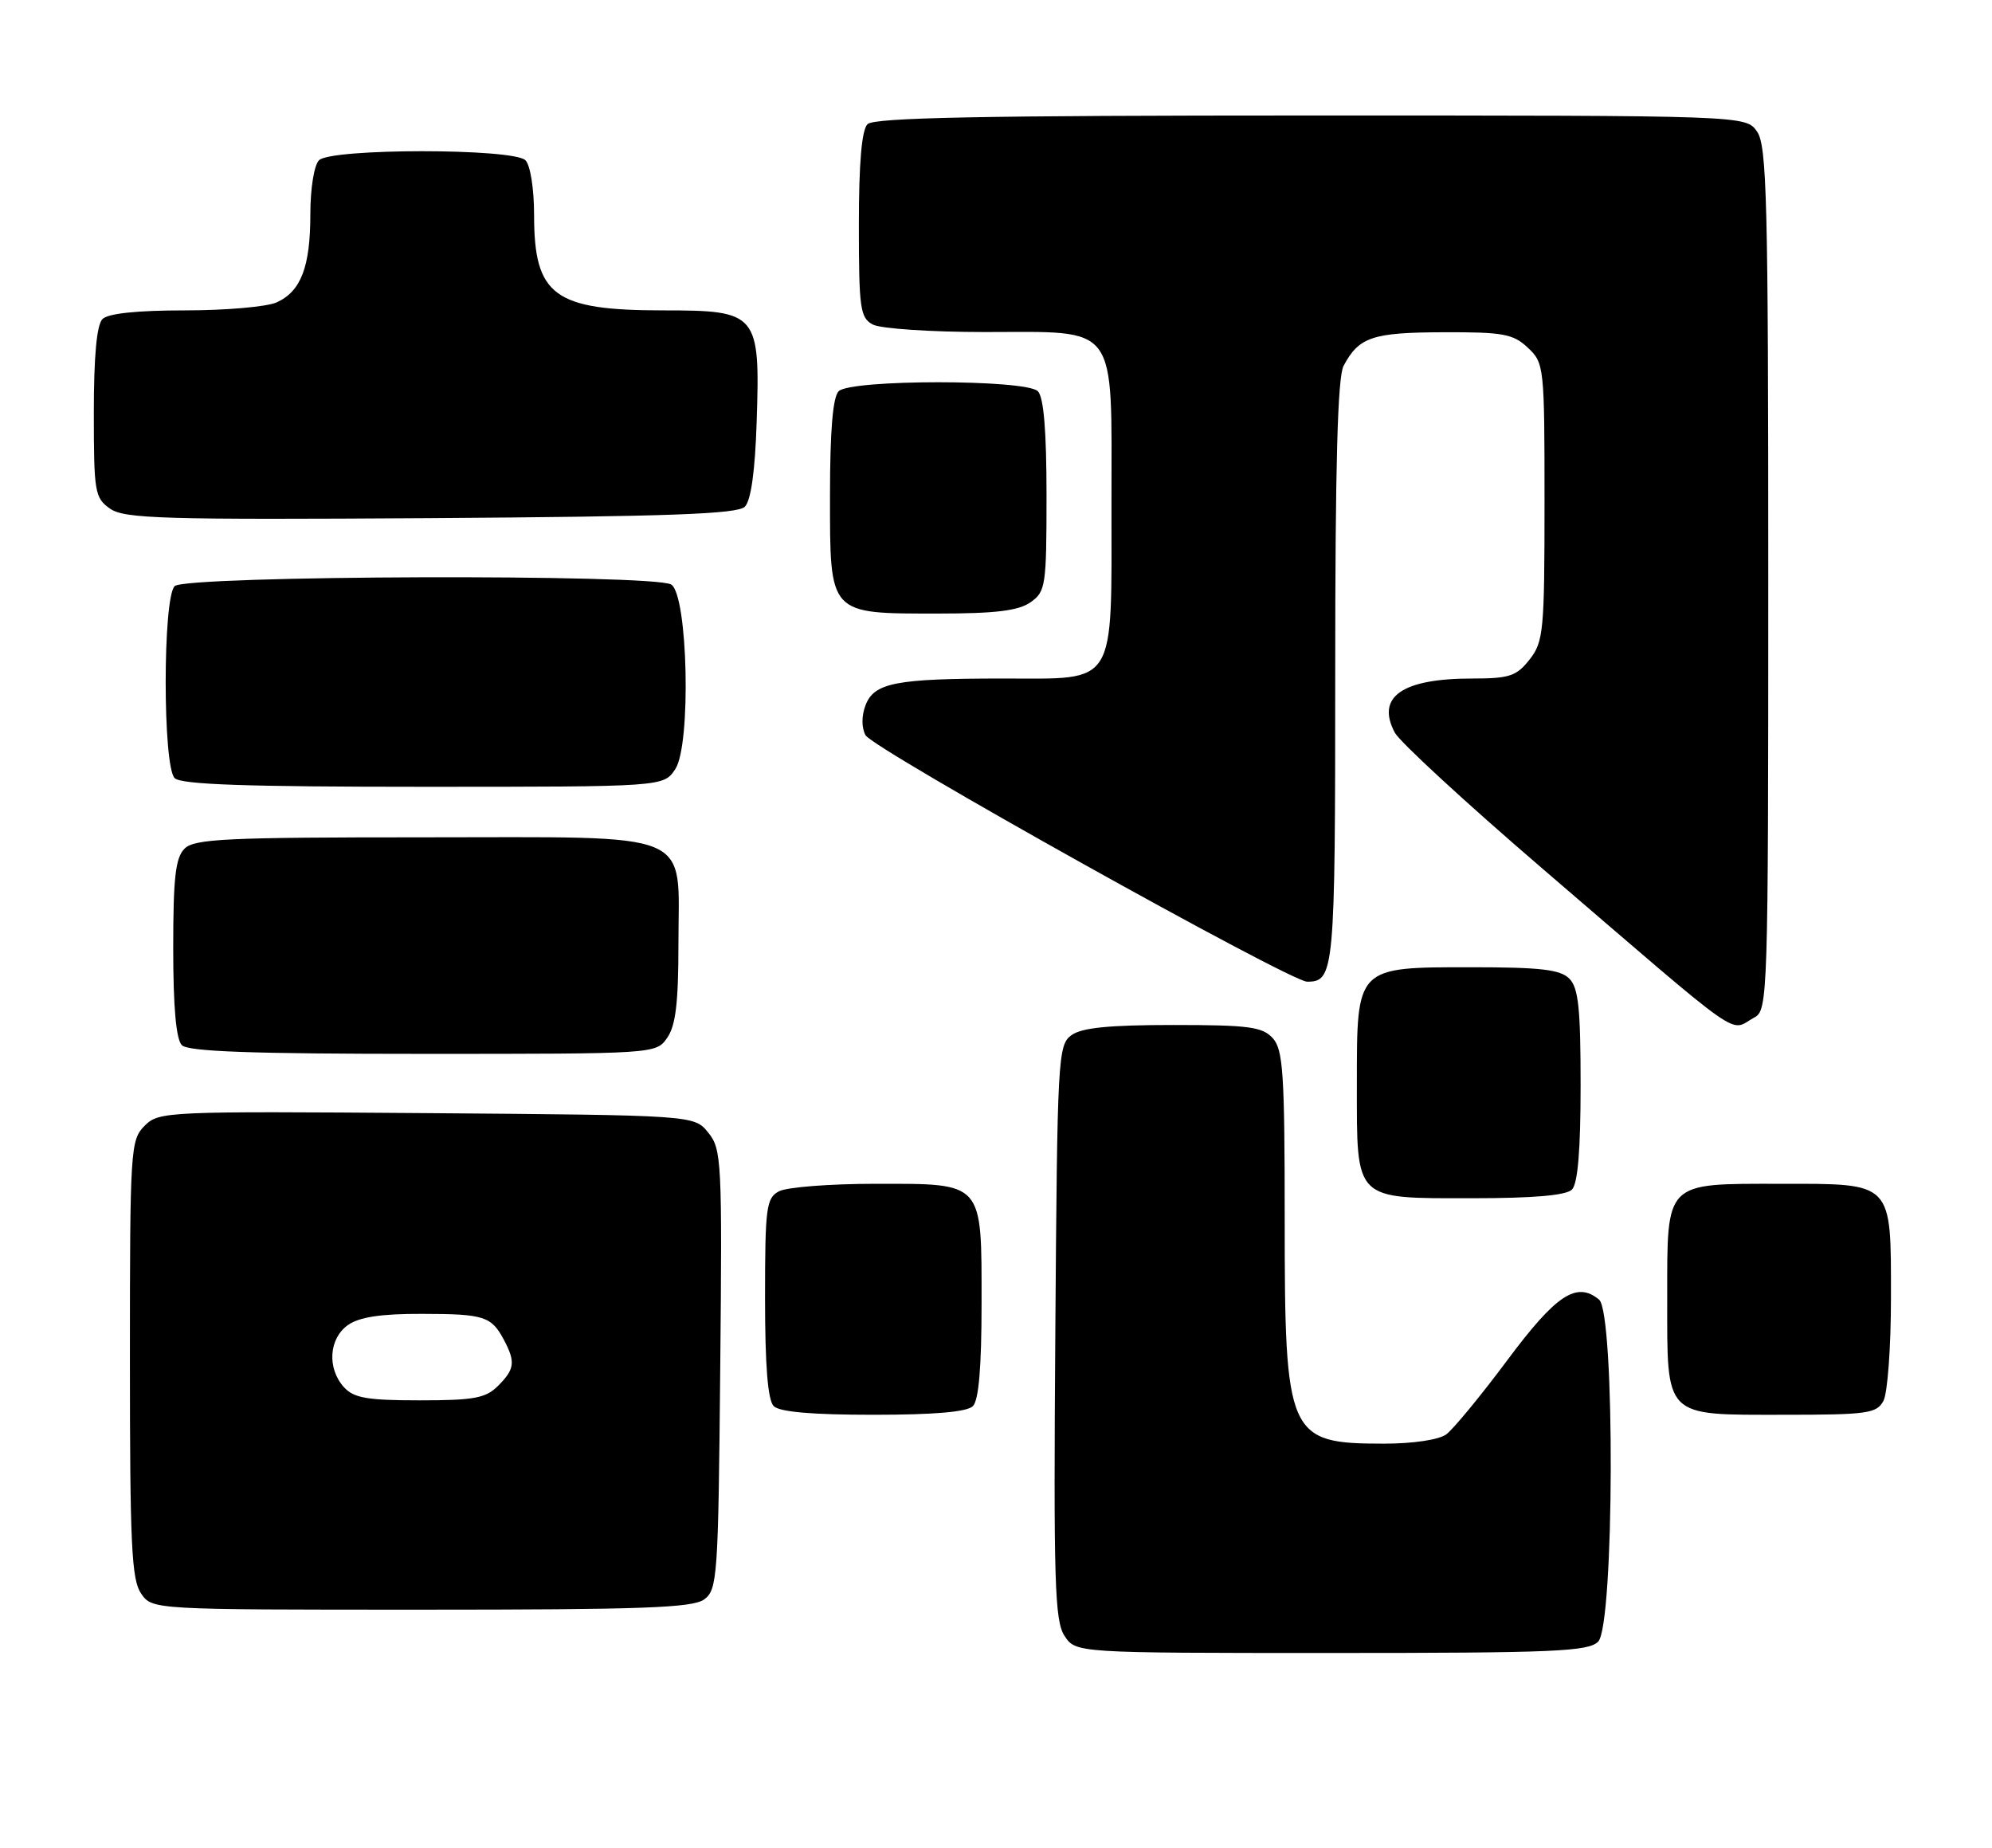 <?xml version="1.0" encoding="UTF-8" standalone="no"?>
<!DOCTYPE svg PUBLIC "-//W3C//DTD SVG 1.1//EN" "http://www.w3.org/Graphics/SVG/1.1/DTD/svg11.dtd" >
<svg xmlns="http://www.w3.org/2000/svg" xmlns:xlink="http://www.w3.org/1999/xlink" version="1.1" viewBox="0 0 276 256">
 <g >
 <path fill="currentColor"
d=" M 221.43 227.43 C 223.68 225.18 223.79 181.90 221.56 180.05 C 218.45 177.47 215.61 179.35 208.83 188.46 C 205.16 193.38 201.36 197.99 200.39 198.71 C 199.35 199.47 195.79 200.00 191.74 200.00 C 178.42 200.00 178.00 199.05 178.00 168.88 C 178.00 148.67 177.78 145.42 176.35 143.83 C 174.91 142.25 173.04 142.00 162.54 142.00 C 153.62 142.00 149.86 142.38 148.44 143.42 C 146.58 144.78 146.49 146.57 146.22 184.54 C 145.97 219.12 146.13 224.56 147.49 226.62 C 149.05 229.00 149.05 229.00 184.45 229.00 C 215.31 229.00 220.06 228.80 221.43 227.43 Z  M 97.56 221.58 C 99.40 220.24 99.52 218.52 99.79 189.74 C 100.07 160.83 99.99 159.20 98.13 156.91 C 96.18 154.50 96.18 154.50 59.12 154.21 C 23.00 153.94 22.02 153.98 20.04 155.96 C 18.08 157.92 18.00 159.16 18.00 188.28 C 18.00 214.06 18.23 218.88 19.56 220.78 C 21.11 223.00 21.11 223.00 58.37 223.00 C 88.95 223.00 95.97 222.75 97.56 221.58 Z  M 134.80 194.80 C 135.61 193.99 136.00 189.38 136.00 180.63 C 136.00 163.57 136.38 164.00 121.28 164.00 C 115.00 164.00 109.00 164.47 107.93 165.04 C 106.17 165.98 106.00 167.25 106.00 179.84 C 106.00 189.21 106.38 193.98 107.20 194.80 C 108.01 195.61 112.53 196.00 121.00 196.00 C 129.47 196.00 133.99 195.61 134.80 194.80 Z  M 260.96 194.07 C 261.53 193.00 262.00 186.62 262.00 179.89 C 262.00 163.60 262.39 164.00 246.67 164.00 C 230.57 164.00 231.00 163.56 231.00 179.83 C 231.00 196.54 230.46 196.00 247.12 196.00 C 258.76 196.00 260.02 195.82 260.96 194.07 Z  M 217.80 164.80 C 218.61 163.99 219.00 159.33 219.00 150.37 C 219.00 139.68 218.70 136.84 217.43 135.57 C 216.18 134.32 213.44 134.00 203.93 134.00 C 187.84 134.00 188.00 133.84 188.00 150.17 C 188.00 166.47 187.53 166.00 203.95 166.00 C 212.46 166.00 216.99 165.61 217.80 164.80 Z  M 92.44 143.78 C 93.62 142.10 94.00 138.91 94.00 130.78 C 94.00 114.79 96.89 116.00 58.57 116.00 C 31.33 116.00 26.93 116.21 25.57 117.57 C 24.31 118.83 24.00 121.59 24.00 131.37 C 24.00 139.55 24.40 144.00 25.20 144.80 C 26.08 145.68 34.90 146.00 58.64 146.00 C 90.83 146.00 90.89 146.00 92.44 143.78 Z  M 243.07 140.96 C 244.94 139.96 245.00 138.23 245.00 80.19 C 245.00 27.73 244.81 20.17 243.44 18.22 C 241.89 16.00 241.89 16.00 181.64 16.00 C 136.12 16.00 121.11 16.29 120.20 17.20 C 119.39 18.01 119.00 22.57 119.00 31.16 C 119.00 42.76 119.18 44.02 120.93 44.96 C 122.00 45.53 128.97 46.00 136.43 46.00 C 155.14 46.00 154.00 44.45 154.00 69.78 C 154.00 95.39 154.85 94.00 139.07 94.00 C 124.11 94.00 121.11 94.58 119.92 97.71 C 119.36 99.18 119.36 100.80 119.92 101.85 C 120.93 103.75 178.73 136.00 181.11 136.00 C 184.88 136.00 185.00 134.69 185.00 93.23 C 185.00 64.46 185.33 52.24 186.16 50.68 C 188.29 46.69 190.14 46.06 199.94 46.03 C 208.27 46.00 209.64 46.25 211.69 48.17 C 213.95 50.30 214.00 50.77 214.00 69.54 C 214.00 87.44 213.86 88.91 211.93 91.37 C 210.11 93.68 209.13 94.00 203.99 94.00 C 194.26 94.00 190.63 96.53 193.25 101.49 C 193.94 102.78 203.06 111.18 213.52 120.17 C 242.44 145.00 239.45 142.90 243.07 140.96 Z  M 93.57 106.54 C 95.78 103.17 95.32 82.44 93.00 80.98 C 90.66 79.50 25.69 79.71 24.20 81.20 C 22.54 82.86 22.54 106.14 24.20 107.80 C 25.09 108.69 34.13 109.00 58.68 109.00 C 91.95 109.00 91.95 109.00 93.57 106.54 Z  M 142.78 83.44 C 144.88 81.97 145.00 81.19 145.00 68.64 C 145.00 59.68 144.61 55.01 143.80 54.20 C 142.14 52.54 117.86 52.54 116.20 54.20 C 115.39 55.01 115.00 59.68 115.00 68.64 C 115.00 85.27 114.75 85.00 130.00 85.00 C 137.93 85.00 141.11 84.61 142.78 83.44 Z  M 103.20 70.20 C 104.05 69.35 104.62 65.28 104.84 58.42 C 105.33 43.41 104.99 43.00 91.93 43.00 C 76.75 43.00 74.00 40.97 74.00 29.77 C 74.00 26.15 73.48 22.88 72.80 22.20 C 71.13 20.53 45.87 20.53 44.20 22.20 C 43.52 22.88 43.00 26.12 43.00 29.65 C 43.00 36.97 41.71 40.35 38.34 41.89 C 37.00 42.50 31.29 43.00 25.65 43.00 C 19.01 43.00 14.98 43.42 14.20 44.20 C 13.40 45.00 13.00 49.34 13.00 57.14 C 13.00 68.19 13.13 68.98 15.25 70.47 C 17.23 71.86 22.53 72.02 59.70 71.78 C 92.66 71.56 102.19 71.22 103.20 70.20 Z  M 47.65 192.17 C 45.29 189.56 45.57 185.42 48.22 183.56 C 49.79 182.46 52.81 182.00 58.47 182.02 C 67.12 182.03 68.09 182.35 69.85 185.68 C 71.44 188.70 71.31 189.69 69.00 192.00 C 67.30 193.70 65.67 194.00 58.15 194.00 C 50.86 194.00 49.02 193.68 47.65 192.17 Z "/>
</g>
</svg>